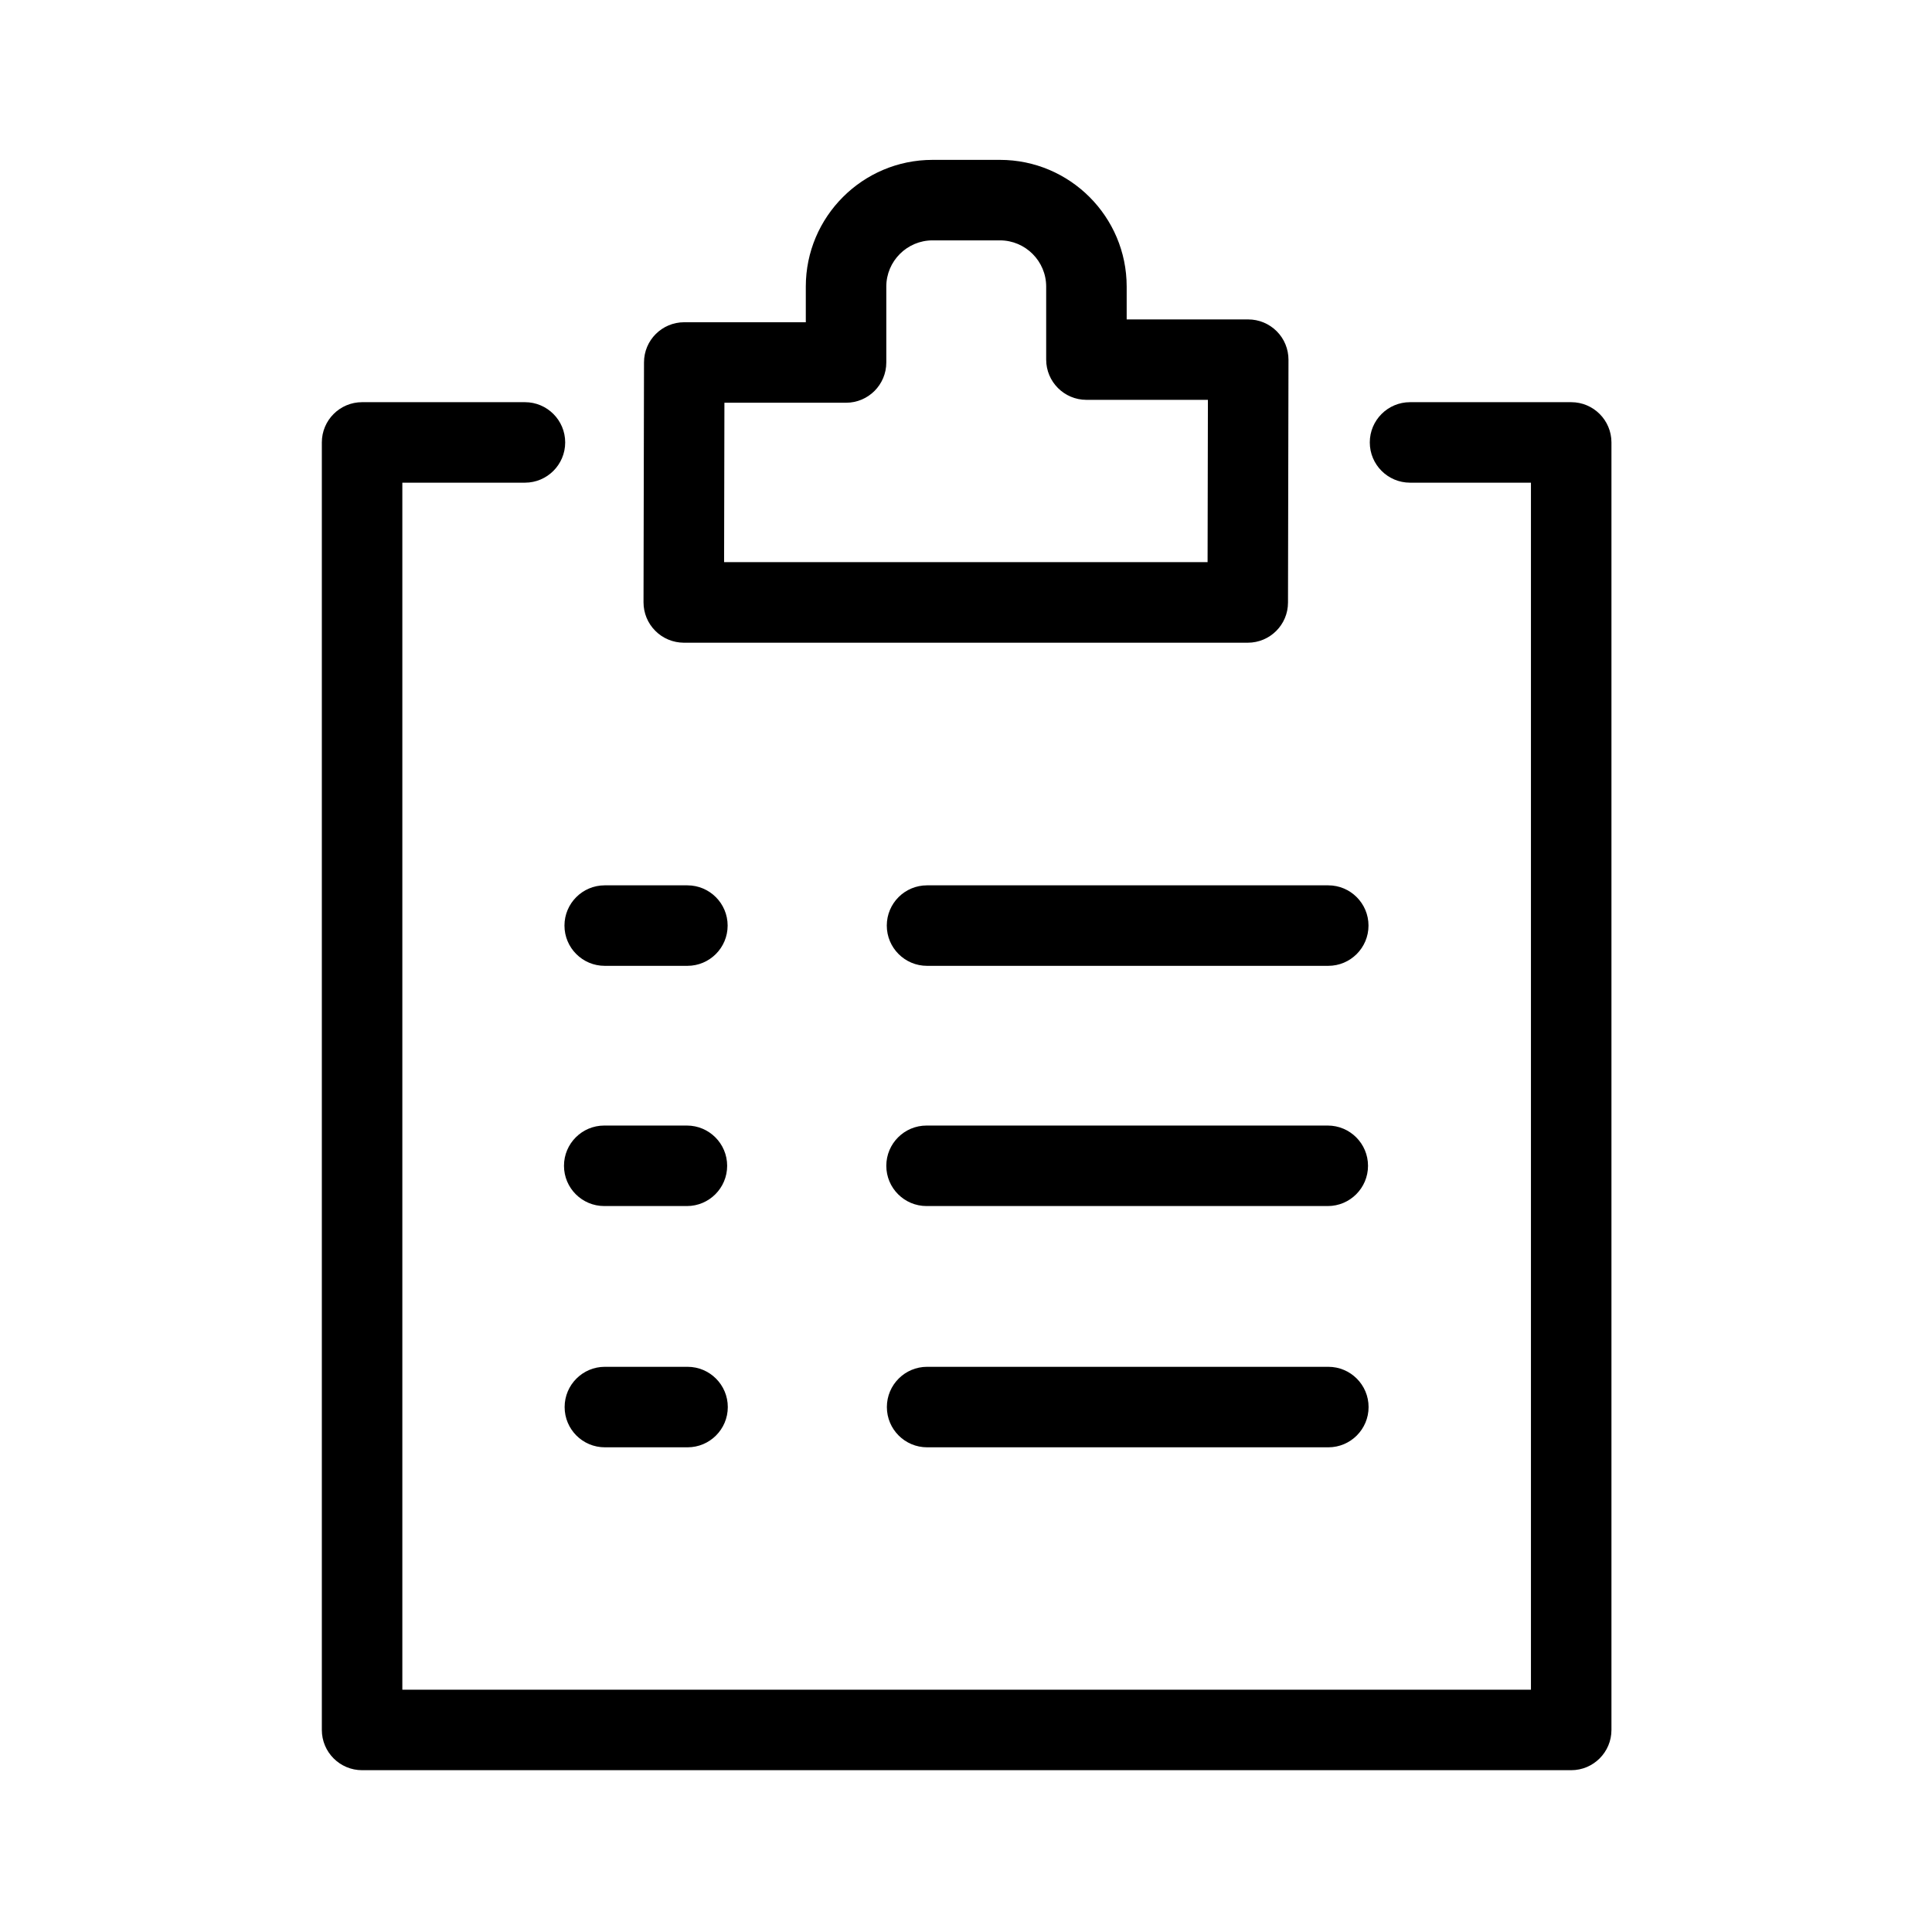 <?xml version="1.0" encoding="utf-8"?>
<!-- Generator: Adobe Illustrator 22.0.1, SVG Export Plug-In . SVG Version: 6.00 Build 0)  -->
<svg version="1.1" id="Layer_1" xmlns="http://www.w3.org/2000/svg" xmlns:xlink="http://www.w3.org/1999/xlink" x="0px" y="0px"
	 viewBox="0 0 24 24" style="enable-background:new 0 0 24 24;" xml:space="preserve">
<style type="text/css">
	.st0{fill:#221A1C;}
	.st1{fill:#231F20;}
</style>
<path d="M20.018,5.496v15.994c0,0.276-0.224,0.5-0.5,0.5H4.498c-0.276,0-0.5-0.224-0.5-0.5V5.496
	c0-0.276,0.224-0.5,0.5-0.5h2.023c0.276,0,0.5,0.224,0.5,0.5s-0.224,0.5-0.5,0.5H4.998v14.994h14.02V5.996
	h-1.502c-0.276,0-0.5-0.224-0.5-0.5s0.224-0.5,0.5-0.5h2.002C19.794,4.996,20.018,5.22,20.018,5.496z
	 M8.14,7.836c-0.094-0.094-0.146-0.221-0.146-0.354l0.006-2.98c0-0.276,0.224-0.499,0.5-0.499
	h1.51V3.56c0-0.868,0.706-1.574,1.574-1.574h0.838c0.868,0,1.574,0.706,1.574,1.574v0.408h1.51
	c0.133,0,0.26,0.053,0.354,0.147c0.094,0.094,0.146,0.221,0.146,0.354l-0.006,3.016
	c-0,0.276-0.224,0.499-0.5,0.499H8.494C8.361,7.983,8.234,7.931,8.14,7.836z M8.995,6.983h6.006
	l0.004-2.016H13.496c-0.276,0-0.5-0.224-0.5-0.5V3.56c0-0.316-0.258-0.574-0.574-0.574h-0.838
	c-0.316,0-0.574,0.258-0.574,0.574v0.943c0,0.276-0.224,0.5-0.5,0.5H8.999L8.995,6.983z M11.016,11.498
	c0,0.276,0.224,0.5,0.5,0.5h4.984c0.276,0,0.5-0.224,0.5-0.5s-0.224-0.5-0.5-0.5h-4.984
	C11.239,10.998,11.016,11.222,11.016,11.498z M7.512,11.998h1.027c0.276,0,0.5-0.224,0.5-0.5
	s-0.224-0.5-0.5-0.5H7.512c-0.276,0-0.5,0.224-0.5,0.5S7.236,11.998,7.512,11.998z M16.494,14.982
	c0.276,0,0.5-0.224,0.5-0.5s-0.224-0.5-0.5-0.5h-4.984c-0.276,0-0.5,0.224-0.5,0.5s0.224,0.5,0.5,0.5H16.494z
	 M8.533,14.982c0.276,0,0.5-0.224,0.5-0.5s-0.224-0.5-0.5-0.5H7.506c-0.276,0-0.5,0.224-0.5,0.5
	s0.224,0.5,0.5,0.5H8.533z M11.517,17.979h4.984c0.276,0,0.5-0.224,0.5-0.5s-0.224-0.5-0.5-0.5H11.517
	c-0.276,0-0.5,0.224-0.5,0.5S11.241,17.979,11.517,17.979z M7.514,17.979h1.027c0.276,0,0.5-0.224,0.5-0.5
	s-0.224-0.5-0.5-0.5H7.514c-0.276,0-0.5,0.224-0.5,0.5S7.237,17.979,7.514,17.979z"/>
</svg>
